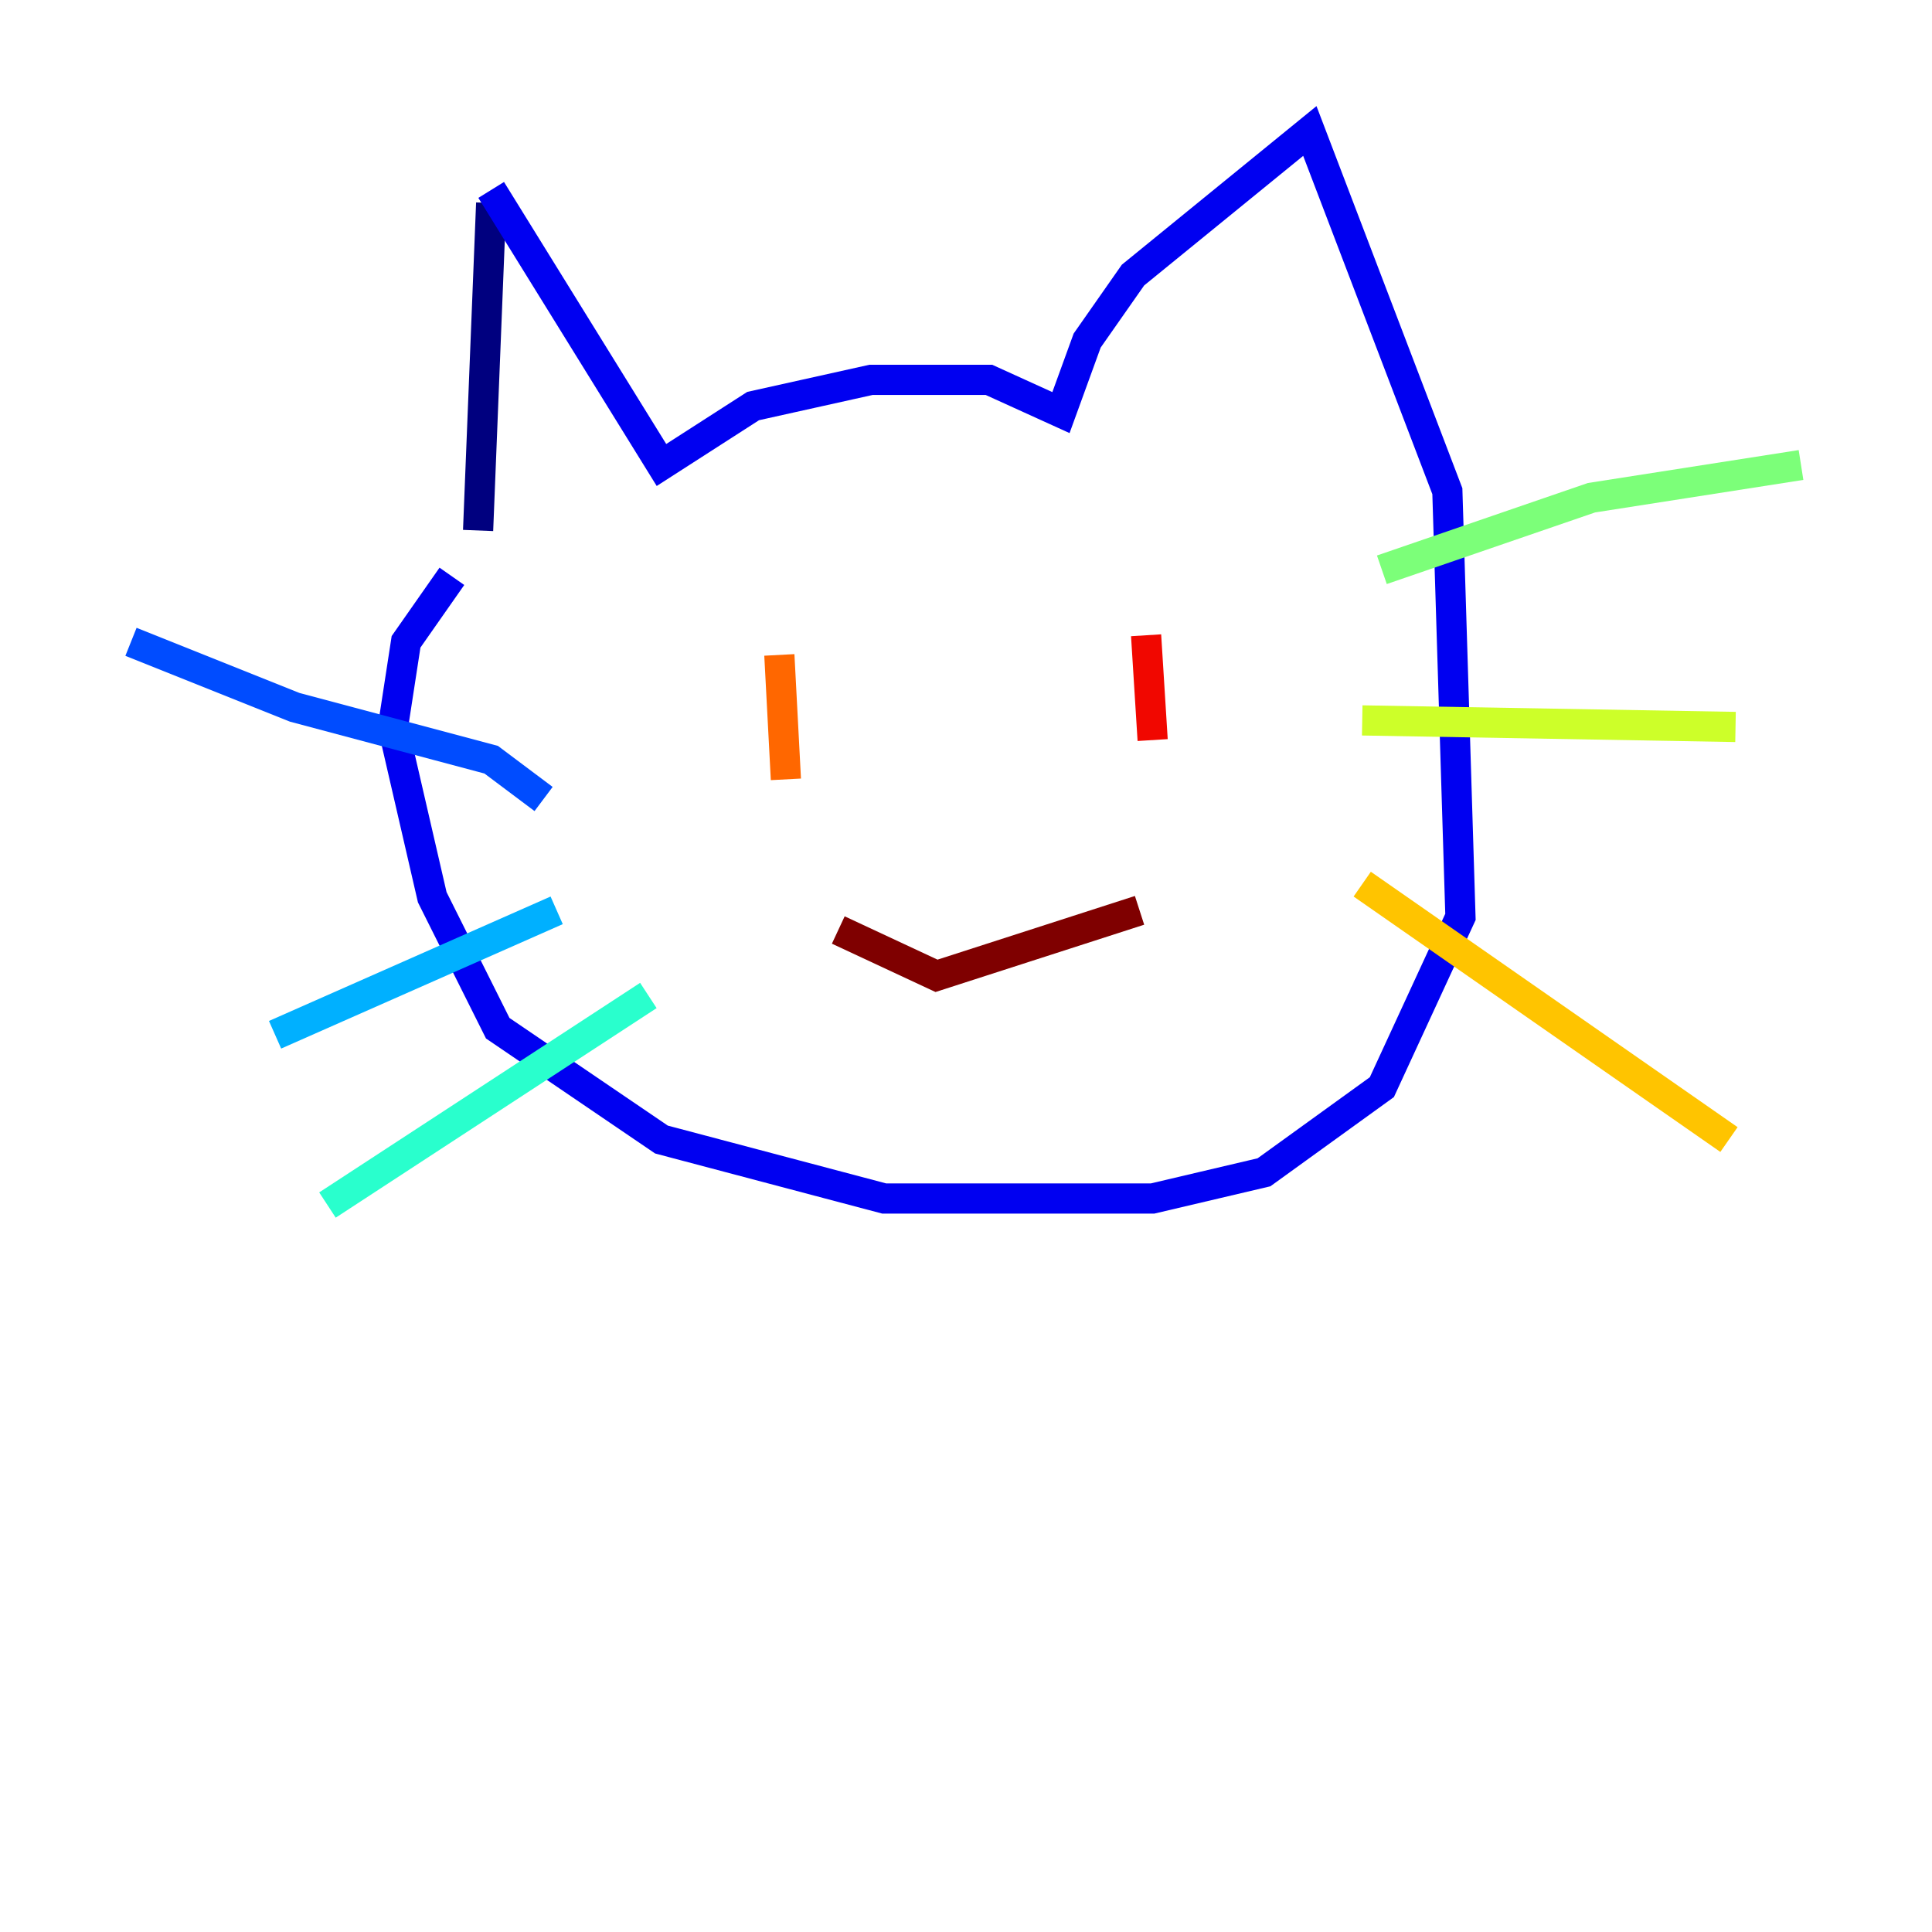 <?xml version="1.0" encoding="utf-8" ?>
<svg baseProfile="tiny" height="128" version="1.2" viewBox="0,0,128,128" width="128" xmlns="http://www.w3.org/2000/svg" xmlns:ev="http://www.w3.org/2001/xml-events" xmlns:xlink="http://www.w3.org/1999/xlink"><defs /><polyline fill="none" points="32.542,13.451 31.675,35.146" stroke="#00007f" stroke-width="2" /><polyline fill="none" points="32.542,12.583 43.824,30.807 49.898,26.902 57.709,25.166 65.519,25.166 70.291,27.336 72.027,22.563 75.064,18.224 86.78,8.678 95.891,32.542 96.759,60.746 91.552,72.027 83.742,77.668 76.366,79.403 58.576,79.403 43.824,75.498 32.976,68.122 28.637,59.444 26.034,48.163 26.902,42.522 29.939,38.183" stroke="#0000f1" stroke-width="2" /><polyline fill="none" points="8.678,42.522 19.525,46.861 32.542,50.332 36.014,52.936" stroke="#004cff" stroke-width="2" /><polyline fill="none" points="18.224,68.556 36.881,60.312" stroke="#00b0ff" stroke-width="2" /><polyline fill="none" points="21.695,79.837 42.956,65.953" stroke="#29ffcd" stroke-width="2" /><polyline fill="none" points="91.552,37.749 105.437,32.976 119.322,30.807" stroke="#7cff79" stroke-width="2" /><polyline fill="none" points="90.251,47.729 114.983,48.163" stroke="#cdff29" stroke-width="2" /><polyline fill="none" points="90.251,58.576 114.549,75.498" stroke="#ffc400" stroke-width="2" /><polyline fill="none" points="51.634,43.39 52.068,51.634" stroke="#ff6700" stroke-width="2" /><polyline fill="none" points="75.932,42.088 76.366,49.031" stroke="#f10700" stroke-width="2" /><polyline fill="none" points="55.539,61.614 62.047,64.651 75.498,60.312" stroke="#7f0000" stroke-width="2" /></svg>